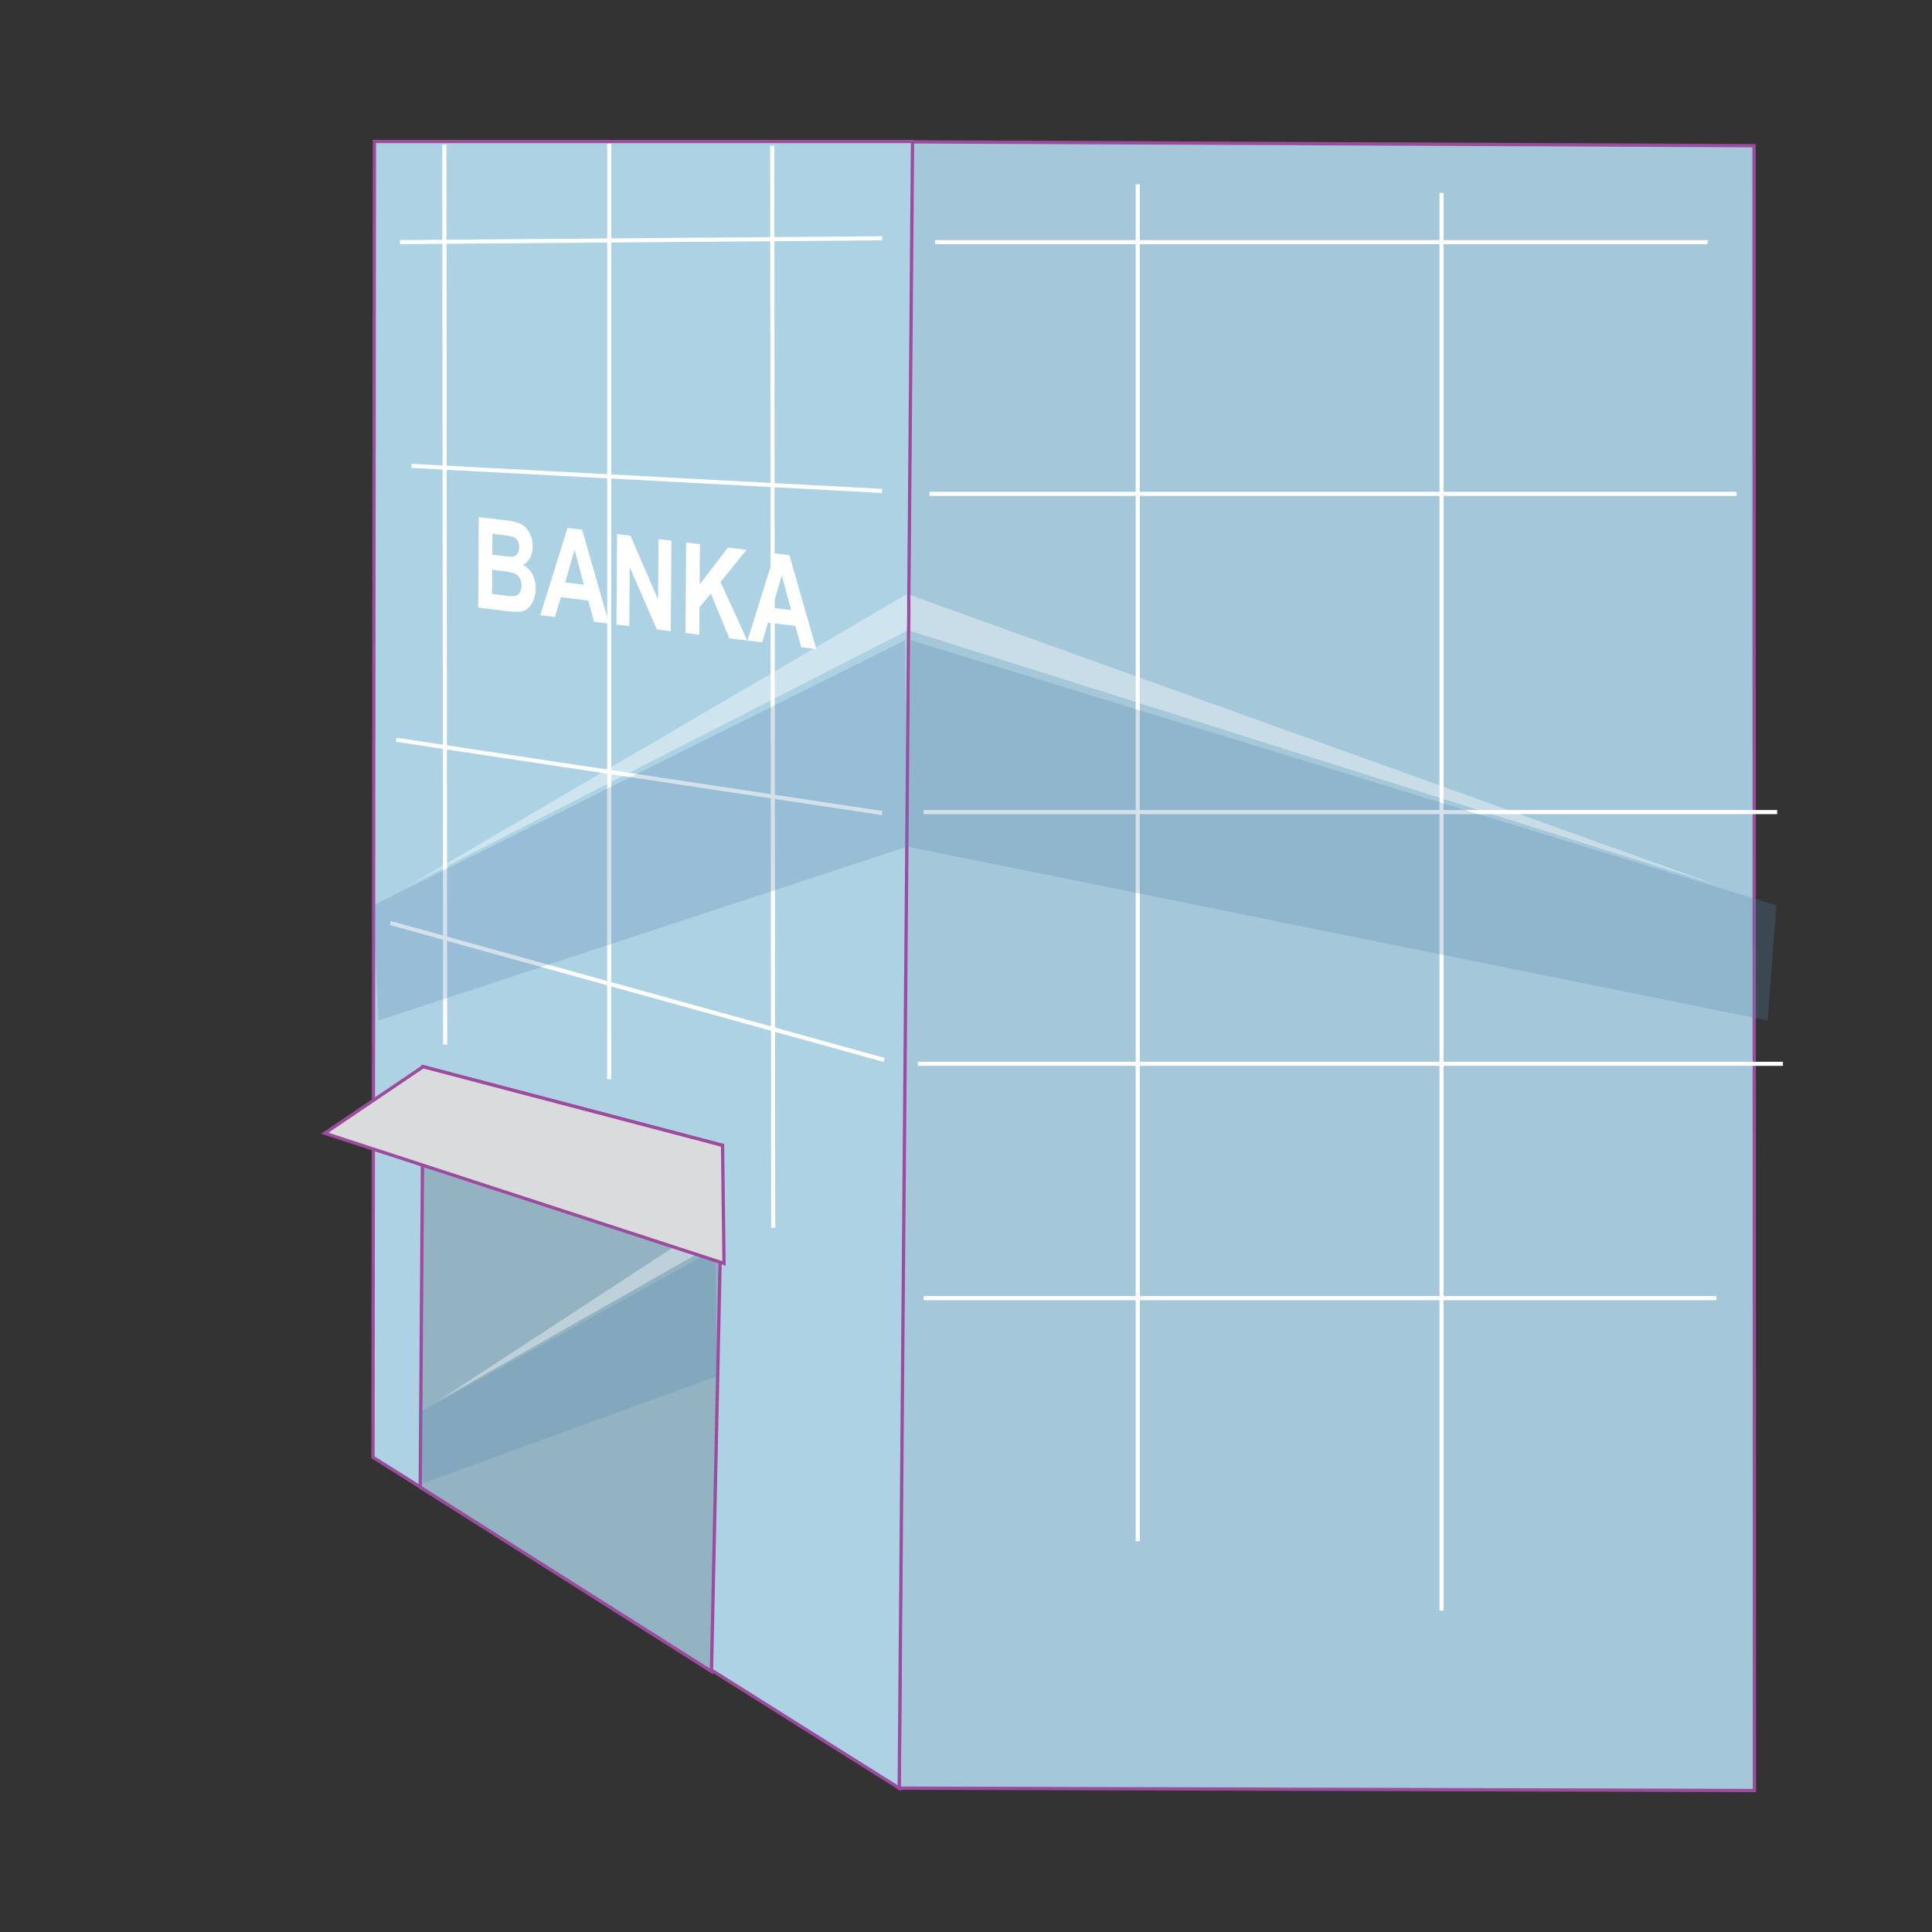<svg id="word" xmlns="http://www.w3.org/2000/svg" viewBox="0 0 160 160"><rect x="0" y="0" width="160" height="160" fill="#333333" stroke="none"/><defs><style>.cls-1{fill:#a4c7d9;}.cls-1,.cls-2,.cls-3,.cls-8{stroke:#9d4b9c;stroke-miterlimit:10;stroke-width:0.272px;}.cls-2{fill:#add2e4;}.cls-3{fill:#93b3c3;}.cls-4,.cls-7{fill:#fff;}.cls-4{opacity:0.4;}.cls-5{fill:#5685ad;opacity:0.25;}.cls-6{fill:none;stroke:#fff;stroke-width:0.34px;}.cls-8{fill:#d9dbdc;}</style></defs><polygon class="cls-1" points="75.295 11.745 74.469 148.086 145.293 148.284 145.26 12.065 75.295 11.745"/><polygon class="cls-2" points="31.007 11.716 75.571 11.716 74.469 148.086 30.888 120.686 31.007 11.716"/><polygon class="cls-3" points="35.041 88.339 59.838 94.855 58.922 138.417 34.802 123.162 35.041 88.339"/><polygon class="cls-4" points="59.262 102.976 36.384 115.964 58.048 101.794 59.359 101.834 59.262 102.976"/><polygon class="cls-5" points="34.735 116.976 59.262 103.442 59.359 113.975 34.98 122.854 34.735 116.976"/><line class="cls-6" x1="63.954" y1="12.065" x2="64.033" y2="101.677"/><line class="cls-6" x1="50.456" y1="11.905" x2="50.449" y2="89.378"/><line class="cls-6" x1="36.798" y1="11.985" x2="36.865" y2="86.502"/><line class="cls-6" x1="32.326" y1="76.439" x2="73.218" y2="87.78"/><line class="cls-6" x1="32.805" y1="61.264" x2="73.059" y2="67.334"/><line class="cls-6" x1="34.083" y1="38.581" x2="73.059" y2="40.658"/><line class="cls-6" x1="33.125" y1="20.052" x2="73.059" y2="19.732"/><path class="cls-7" d="M39.649,42.821l2.272.279a3.523,3.523,0,0,1,1.307.344,1.775,1.775,0,0,1,.634.727,2.31,2.31,0,0,1,.253,1.086,1.979,1.979,0,0,1-.23.951,1.292,1.292,0,0,1-.583.575,1.843,1.843,0,0,1,.785.762,2.348,2.348,0,0,1,.277,1.18,2.3,2.3,0,0,1-.373,1.338,1.286,1.286,0,0,1-.863.593,8.223,8.223,0,0,1-1.6-.1l-1.93-.237Zm1.133,1.387-.012,1.733.755.092a7.726,7.726,0,0,0,.84.078.614.614,0,0,0,.46-.212.867.867,0,0,0,.169-.57,1.058,1.058,0,0,0-.13-.556.671.671,0,0,0-.324-.3,6.62,6.62,0,0,0-1.1-.186Zm-.021,2.98-.013,2,1.064.13a3.046,3.046,0,0,0,.9.032.585.585,0,0,0,.335-.27,1.07,1.07,0,0,0,.139-.573,1.236,1.236,0,0,0-.14-.622.883.883,0,0,0-.381-.373,3.56,3.56,0,0,0-.976-.209Z"/><path class="cls-7" d="M50.438,51.645,49.2,51.492l-.486-1.758-2.27-.279-.481,1.64-1.218-.149L47,43.723l1.213.149Zm-2.087-3.224-.765-2.877L46.8,48.231Z"/><path class="cls-7" d="M51.051,51.72l.052-7.494,1.113.137L54.5,49.652l.034-5.005,1.067.131-.051,7.494L54.4,52.131l-2.25-5.167-.034,4.887Z"/><path class="cls-7" d="M56.771,52.421l.052-7.493,1.142.14L57.942,48.4l2.342-3.052,1.544.19L59.668,48.2l2.222,4.849-1.483-.181-1.541-3.714L57.929,50.3l-.016,2.265Z"/><path class="cls-7" d="M67.6,53.75,66.356,53.6l-.485-1.758L63.6,51.561,63.119,53.2,61.9,53.051l2.261-7.223,1.213.149Zm-2.087-3.224-.764-2.876-.788,2.686Z"/><polygon class="cls-4" points="75.095 52.239 33.862 73.336 75.095 49.204 75.135 50.409 75.095 52.239"/><polygon class="cls-5" points="30.902 74.979 74.96 53.018 75.135 70.109 31.341 84.518 30.902 74.979"/><line class="cls-6" x1="77.452" y1="20.052" x2="141.426" y2="20.052"/><line class="cls-6" x1="76.972" y1="40.897" x2="143.822" y2="40.897"/><line class="cls-6" x1="76.493" y1="67.254" x2="147.177" y2="67.254"/><line class="cls-6" x1="76.014" y1="88.1" x2="147.656" y2="88.1"/><line class="cls-6" x1="76.493" y1="107.508" x2="142.145" y2="107.508"/><line class="cls-6" x1="94.224" y1="15.26" x2="94.224" y2="127.635"/><line class="cls-6" x1="119.382" y1="15.978" x2="119.382" y2="133.385"/><polygon class="cls-4" points="75.42 52.263 142.293 73.336 75.375 49.284 75.415 50.522 75.42 52.263"/><polygon class="cls-5" points="147.11 74.979 75.42 53.018 75.135 70.109 146.395 84.518 147.11 74.979"/><polygon class="cls-8" points="35.041 88.339 26.895 93.85 59.96 104.632 59.838 94.855 35.041 88.339"/></svg>